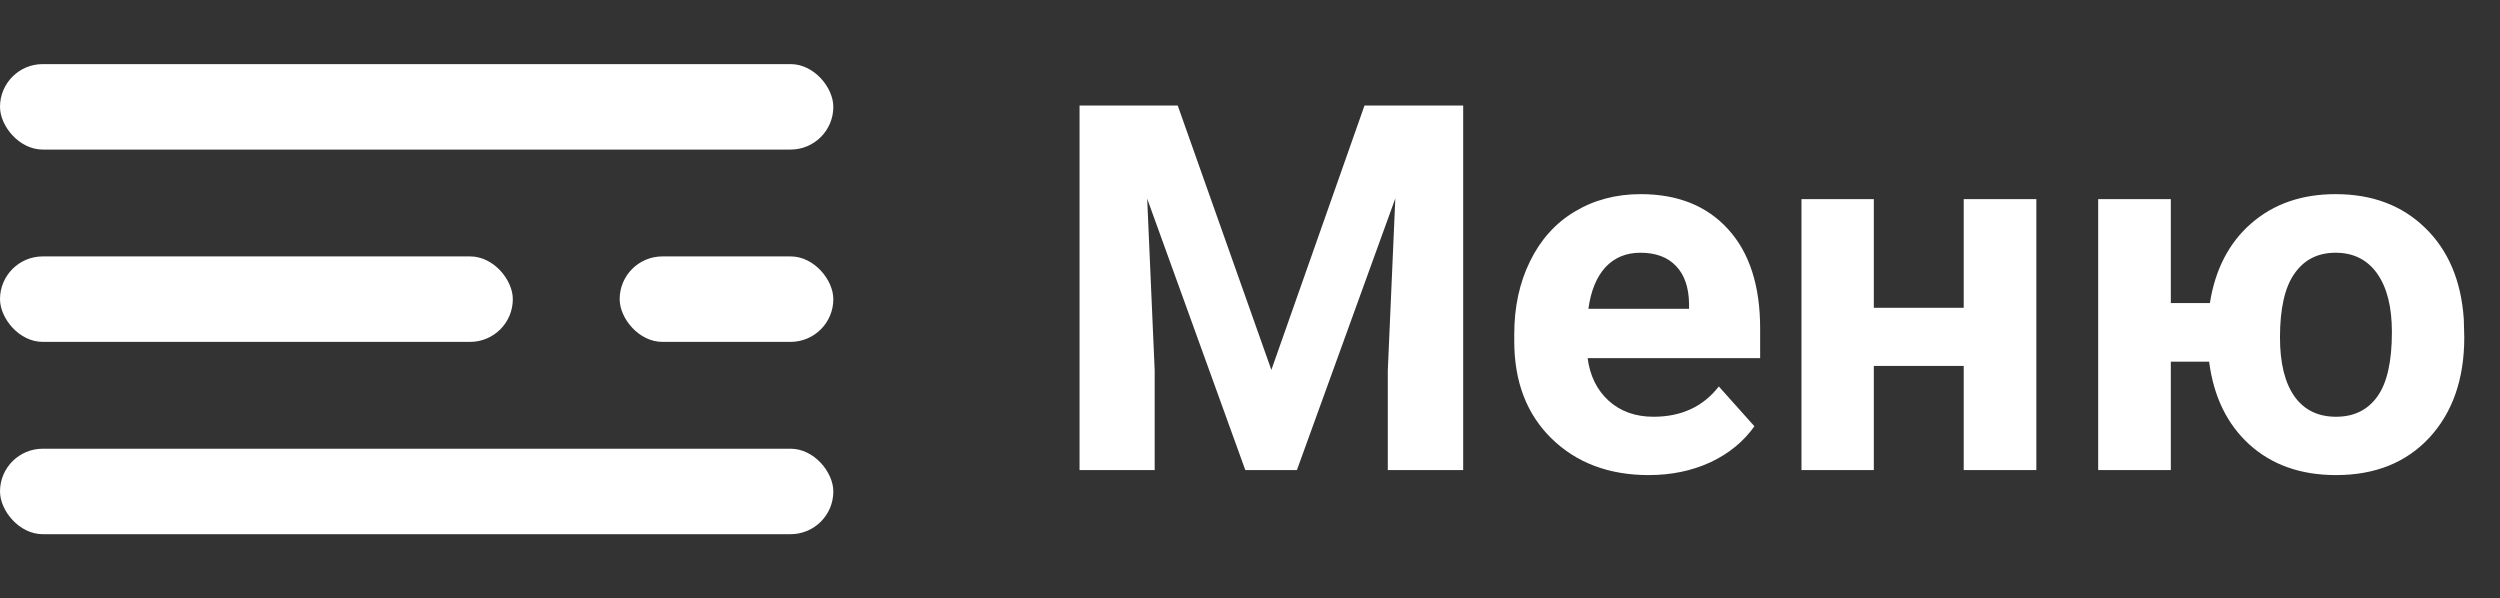 <svg xmlns="http://www.w3.org/2000/svg" width="117" height="28" viewBox="0 0 117 28" fill="none"><rect x="0" y="0" width="117" height="28" fill="#333333" stroke="none"/><path d="M55.117 4.938L59.5 17.312L63.859 4.938H68.477V22H64.949V17.336L65.301 9.285L60.695 22H58.281L53.688 9.297L54.039 17.336V22H50.523V4.938H55.117ZM77.16 22.234C75.301 22.234 73.785 21.664 72.613 20.523C71.449 19.383 70.867 17.863 70.867 15.965V15.637C70.867 14.363 71.113 13.227 71.606 12.227C72.098 11.219 72.793 10.445 73.691 9.906C74.598 9.359 75.629 9.086 76.785 9.086C78.519 9.086 79.883 9.633 80.875 10.727C81.875 11.82 82.375 13.371 82.375 15.379V16.762H74.301C74.41 17.59 74.738 18.254 75.285 18.754C75.84 19.254 76.539 19.504 77.383 19.504C78.688 19.504 79.707 19.031 80.441 18.086L82.106 19.949C81.598 20.668 80.91 21.23 80.043 21.637C79.176 22.035 78.215 22.234 77.16 22.234ZM76.773 11.828C76.102 11.828 75.555 12.055 75.133 12.508C74.719 12.961 74.453 13.609 74.336 14.453H79.047V14.184C79.031 13.434 78.828 12.855 78.438 12.449C78.047 12.035 77.492 11.828 76.773 11.828ZM95.301 22H91.902V17.125H87.695V22H84.309V9.32H87.695V14.406H91.902V9.32H95.301V22ZM101.594 14.184H103.422C103.672 12.605 104.316 11.363 105.355 10.457C106.402 9.543 107.719 9.086 109.305 9.086C111.016 9.086 112.41 9.609 113.488 10.656C114.574 11.703 115.18 13.125 115.305 14.922L115.328 15.789C115.328 17.734 114.785 19.297 113.699 20.477C112.613 21.648 111.156 22.234 109.328 22.234C107.68 22.234 106.328 21.758 105.273 20.805C104.227 19.852 103.598 18.559 103.387 16.926H101.594V22H98.195V9.32H101.594V14.184ZM106.703 15.789C106.703 16.992 106.93 17.914 107.383 18.555C107.836 19.188 108.484 19.504 109.328 19.504C110.164 19.504 110.809 19.188 111.262 18.555C111.715 17.922 111.941 16.918 111.941 15.543C111.941 14.363 111.711 13.449 111.25 12.801C110.789 12.152 110.141 11.828 109.305 11.828C108.477 11.828 107.836 12.152 107.383 12.801C106.93 13.441 106.703 14.438 106.703 15.789Z" fill="white"></path><rect y="3" width="39" height="4" rx="2" fill="white"></rect><rect y="21" width="39" height="4" rx="2" fill="white"></rect><rect y="12" width="24" height="4" rx="2" fill="white"></rect><rect x="29" y="12" width="10" height="4" rx="2" fill="white"></rect></svg>